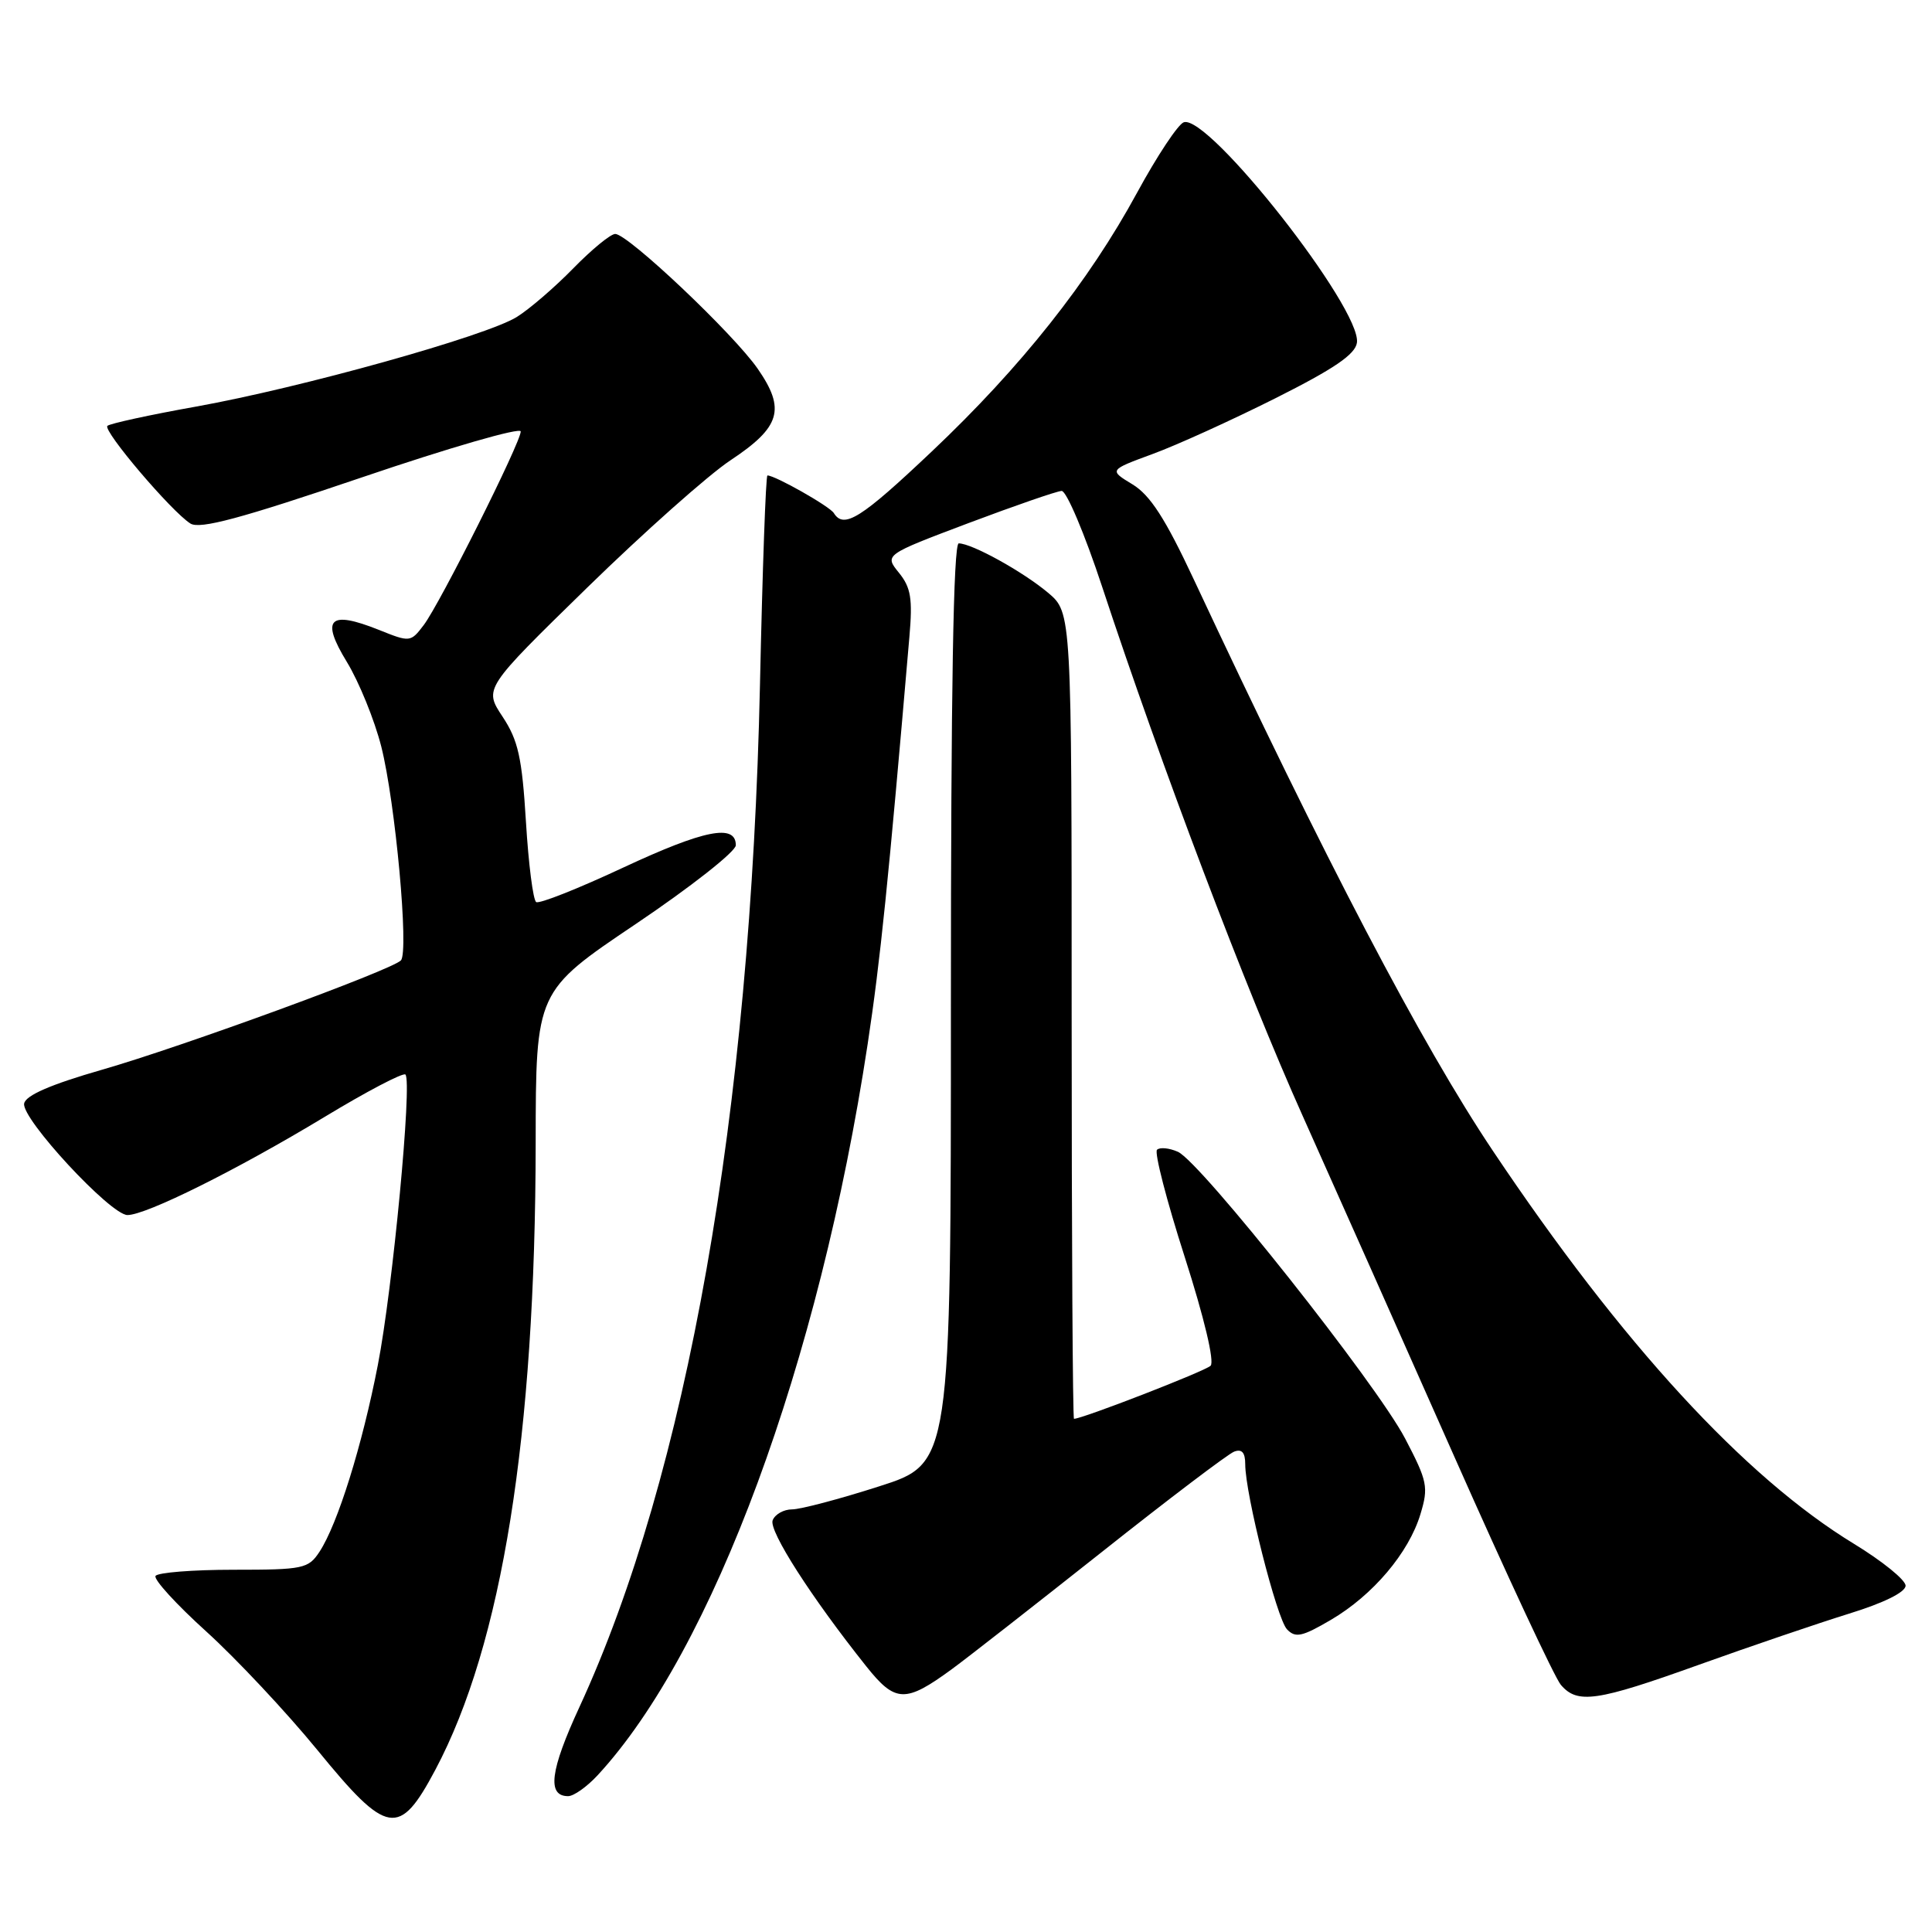 <?xml version="1.0" encoding="UTF-8" standalone="no"?>
<!DOCTYPE svg PUBLIC "-//W3C//DTD SVG 1.1//EN" "http://www.w3.org/Graphics/SVG/1.1/DTD/svg11.dtd" >
<svg xmlns="http://www.w3.org/2000/svg" xmlns:xlink="http://www.w3.org/1999/xlink" version="1.1" viewBox="0 0 256 256">
 <g >
 <path fill="currentColor"
d=" M 57.69 234.50 C 66.53 217.85 70.94 190.31 70.98 151.43 C 71.00 131.35 71.00 131.35 84.25 122.43 C 91.54 117.52 97.50 112.83 97.50 112.00 C 97.50 109.12 93.32 109.95 82.60 114.95 C 76.66 117.73 71.47 119.79 71.05 119.53 C 70.64 119.28 70.03 114.49 69.69 108.88 C 69.17 100.36 68.66 98.09 66.59 94.96 C 64.12 91.23 64.12 91.23 77.81 77.86 C 85.34 70.51 93.88 62.92 96.78 61.00 C 103.43 56.59 104.13 54.24 100.40 48.86 C 97.19 44.23 83.21 31.00 81.52 31.00 C 80.91 31.00 78.41 33.05 75.96 35.56 C 73.51 38.07 70.14 40.97 68.48 42.00 C 64.42 44.53 39.89 51.38 26.01 53.87 C 19.84 54.97 14.54 56.13 14.23 56.43 C 13.60 57.06 22.72 67.79 25.23 69.37 C 26.48 70.16 31.89 68.71 47.94 63.26 C 59.52 59.32 69.00 56.58 69.00 57.17 C 69.00 58.63 58.31 79.96 56.15 82.82 C 54.41 85.11 54.33 85.12 50.20 83.46 C 43.61 80.83 42.46 81.98 45.96 87.71 C 47.57 90.35 49.62 95.39 50.52 98.92 C 52.39 106.32 54.21 126.14 53.12 127.26 C 51.87 128.55 24.06 138.72 13.50 141.75 C 6.72 143.70 3.40 145.14 3.20 146.22 C 2.81 148.22 14.65 161.00 16.89 161.00 C 19.37 161.00 31.35 155.04 42.94 148.04 C 48.57 144.63 53.42 142.09 53.72 142.38 C 54.64 143.30 52.04 170.73 50.07 180.85 C 48.00 191.52 44.75 201.93 42.34 205.61 C 40.86 207.86 40.21 208.00 30.94 208.00 C 25.54 208.00 20.89 208.37 20.61 208.82 C 20.33 209.27 23.36 212.59 27.34 216.19 C 31.32 219.80 37.93 226.85 42.04 231.87 C 51.33 243.25 52.90 243.51 57.69 234.50 Z  M 79.17 235.25 C 94.46 218.74 108.55 180.59 114.97 138.34 C 116.65 127.28 117.71 116.88 120.50 84.38 C 120.94 79.32 120.70 77.85 119.11 75.89 C 117.19 73.52 117.19 73.52 128.34 69.31 C 134.48 67.00 140.03 65.08 140.67 65.05 C 141.31 65.02 143.73 70.74 146.04 77.75 C 153.83 101.38 165.10 131.12 172.61 147.86 C 176.71 157.01 185.75 177.32 192.70 193.00 C 199.65 208.68 206.00 222.29 206.82 223.25 C 209.02 225.83 211.56 225.46 225.17 220.57 C 231.95 218.14 240.88 215.10 245.00 213.82 C 249.61 212.40 252.50 210.97 252.50 210.11 C 252.50 209.35 249.42 206.86 245.67 204.57 C 231.18 195.74 214.93 178.06 197.82 152.50 C 188.35 138.36 175.62 114.04 158.19 76.79 C 154.41 68.71 152.41 65.61 150.06 64.18 C 146.94 62.29 146.94 62.29 152.72 60.16 C 155.90 59.00 163.22 55.67 169.00 52.77 C 176.77 48.87 179.58 46.96 179.80 45.41 C 180.44 40.93 160.16 15.12 156.86 16.20 C 156.11 16.45 153.33 20.64 150.67 25.53 C 144.26 37.33 135.29 48.64 123.47 59.82 C 114.09 68.70 111.82 70.13 110.49 67.99 C 109.94 67.09 102.71 63.00 101.69 63.00 C 101.47 63.00 101.03 75.49 100.70 90.75 C 99.47 147.49 91.02 195.32 76.77 226.21 C 72.89 234.61 72.46 238.00 75.28 238.00 C 76.02 238.00 77.77 236.76 79.17 235.25 Z  M 126.14 221.16 C 128.14 219.70 137.04 212.74 145.92 205.71 C 154.79 198.67 162.72 192.66 163.53 192.35 C 164.55 191.96 165.00 192.46 165.00 194.02 C 165.00 197.97 169.17 214.45 170.53 215.89 C 171.65 217.07 172.53 216.88 176.35 214.64 C 181.91 211.38 186.68 205.75 188.22 200.62 C 189.30 197.05 189.15 196.28 186.19 190.62 C 182.40 183.37 159.11 153.98 156.08 152.62 C 154.93 152.11 153.68 151.99 153.31 152.35 C 152.94 152.72 154.59 159.11 156.98 166.55 C 159.57 174.63 160.95 180.44 160.41 180.97 C 159.68 181.69 143.42 188.00 142.31 188.00 C 142.14 188.00 142.00 163.97 142.00 134.59 C 142.00 81.18 142.00 81.18 138.87 78.54 C 135.54 75.74 128.77 72.00 127.04 72.00 C 126.33 72.00 126.00 91.43 126.00 132.95 C 126.00 193.91 126.00 193.91 116.49 196.95 C 111.26 198.63 106.07 200.00 104.96 200.00 C 103.85 200.00 102.69 200.65 102.38 201.45 C 101.85 202.84 107.51 211.67 114.78 220.79 C 118.64 225.64 119.97 225.68 126.14 221.16 Z "/>
</g>
</svg>